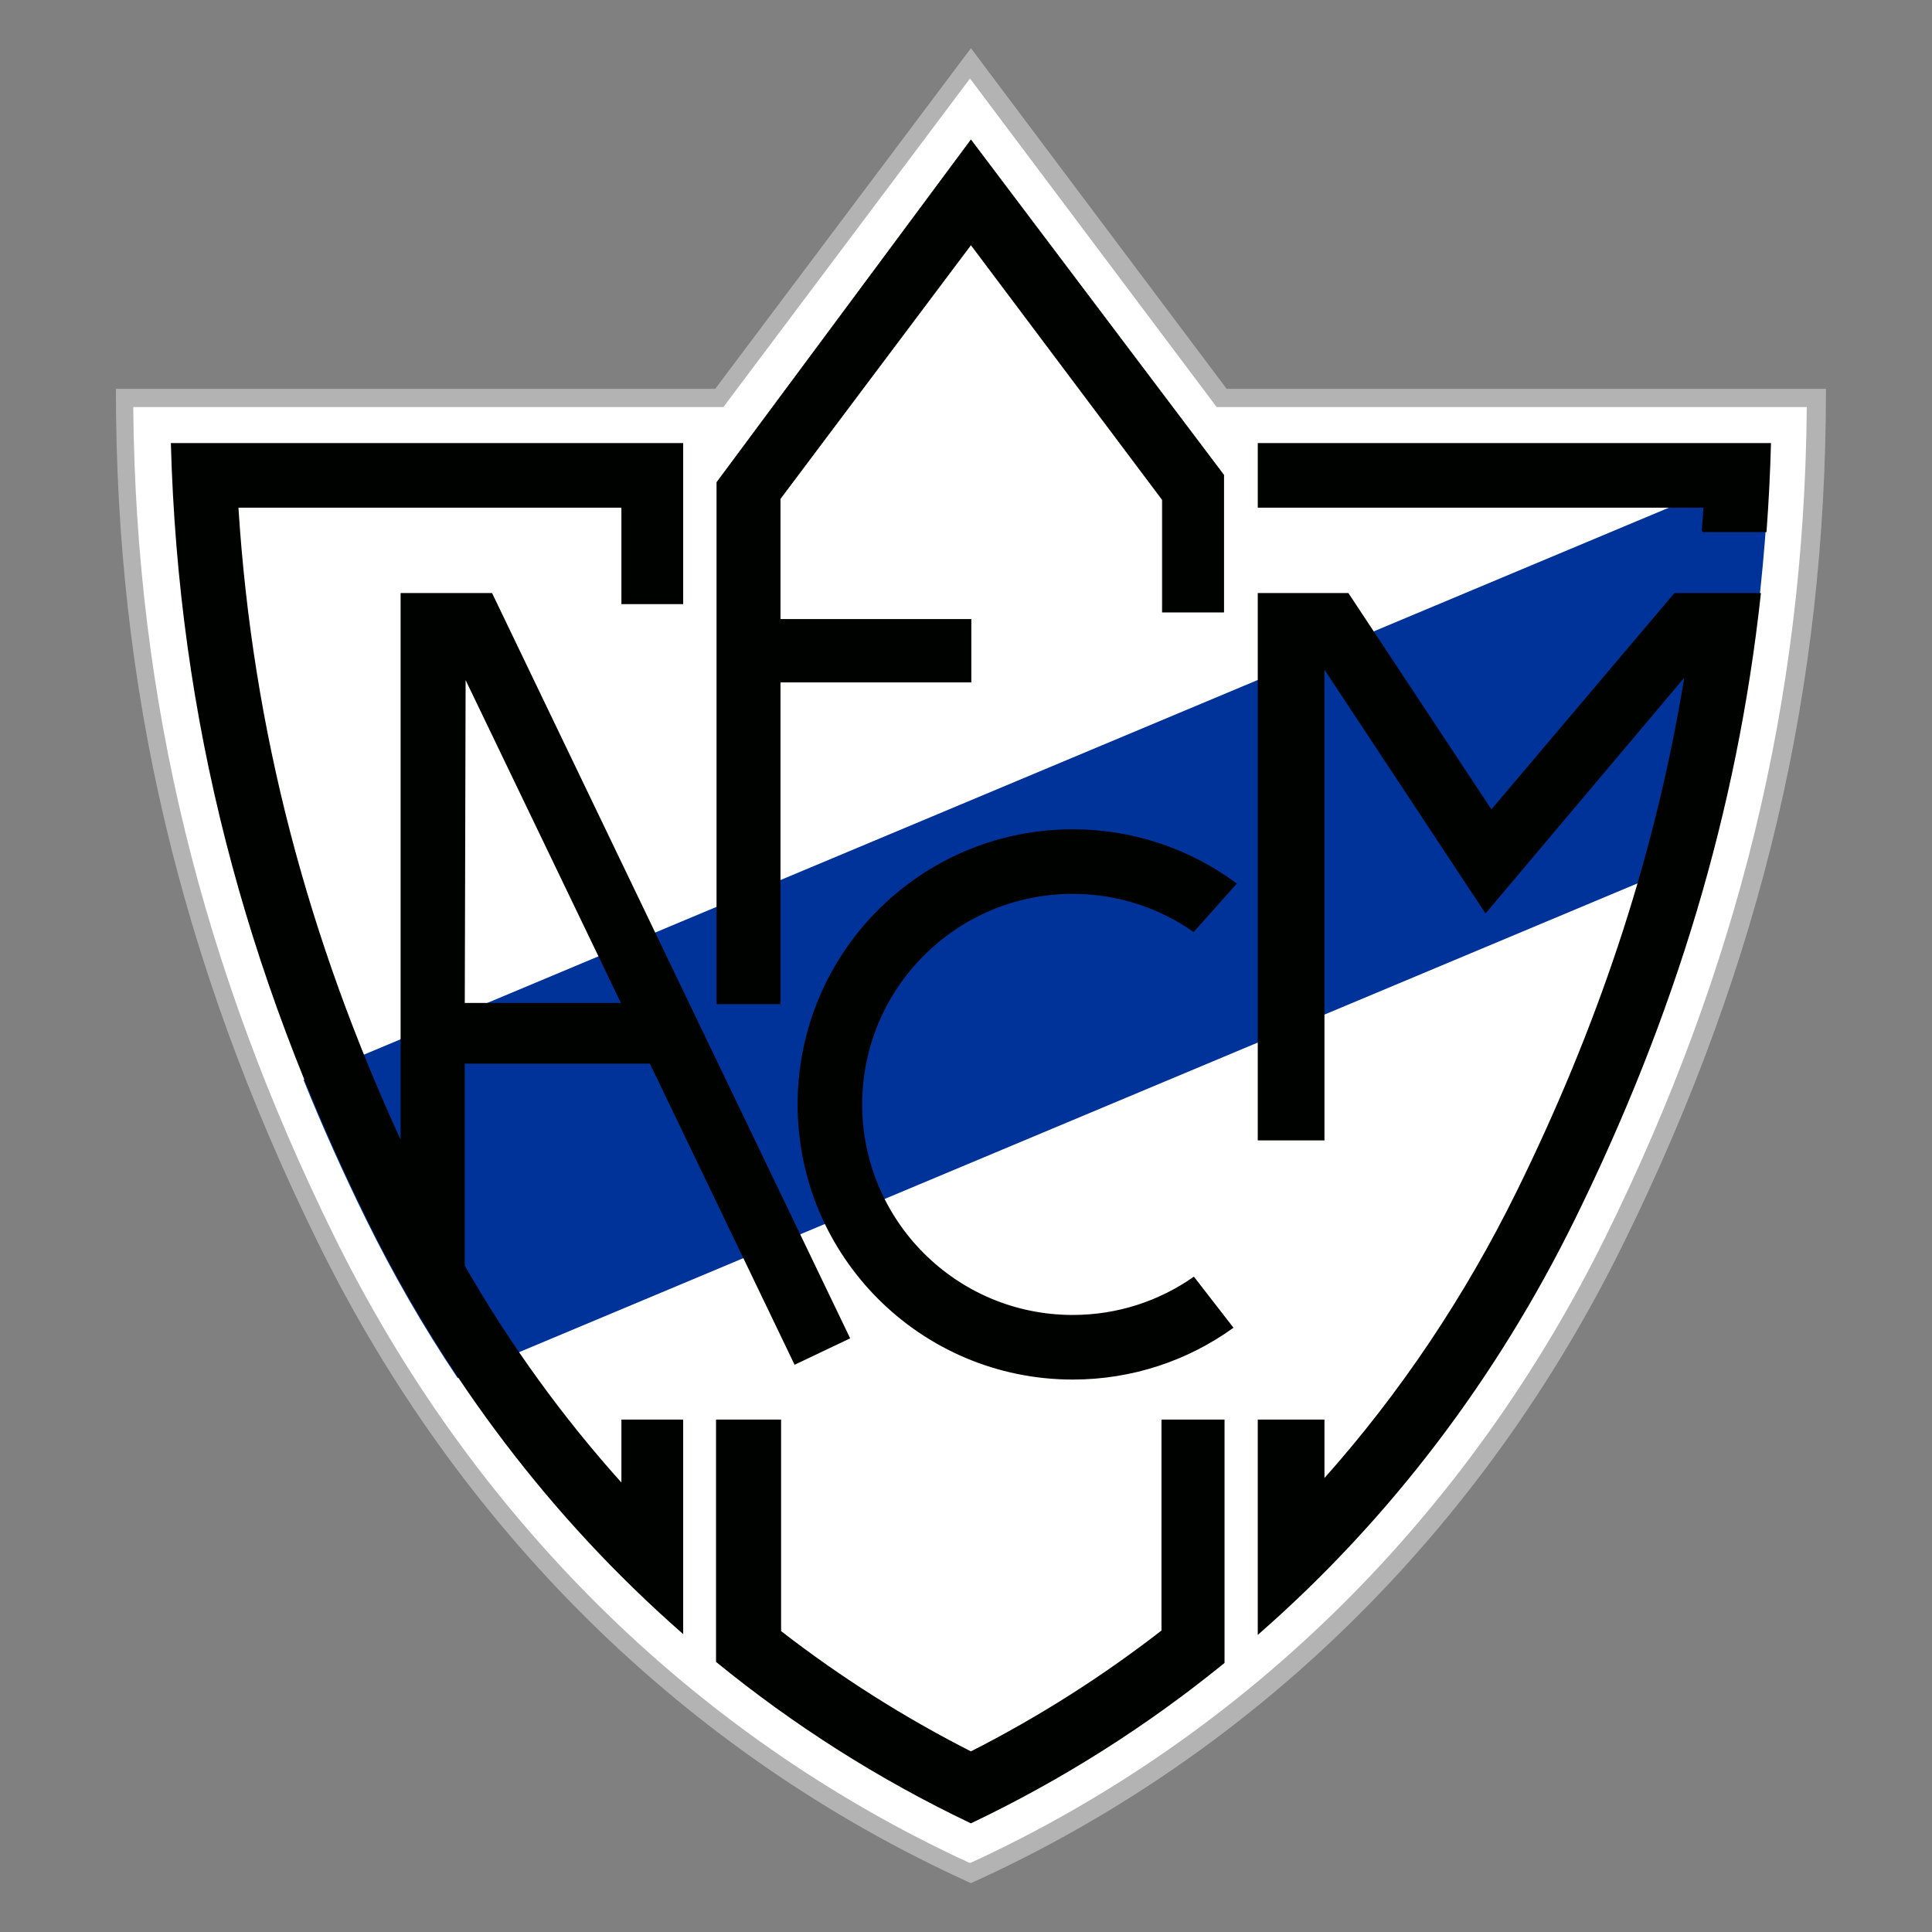 <?xml version="1.0" encoding="UTF-8" standalone="no"?>
<svg
   xmlns:dc="http://purl.org/dc/elements/1.1/"
   xmlns:cc="http://creativecommons.org/ns#"
   xmlns:rdf="http://www.w3.org/1999/02/22-rdf-syntax-ns#"
   xmlns:svg="http://www.w3.org/2000/svg"
   xmlns="http://www.w3.org/2000/svg"
   xmlns:sodipodi="http://sodipodi.sourceforge.net/DTD/sodipodi-0.dtd"
   xmlns:inkscape="http://www.inkscape.org/namespaces/inkscape"
   viewBox="0 0 1000 1000"
   id="svg22"
   height="1000"
   width="1000"
   version="1.1"
   sodipodi:docname="Club Atlético Ferrocarril Midland.svg"
   inkscape:version="1.0.1 (3bc2e813f5, 2020-09-07)">
  <rect x="0" y="0" width="1000" height="1000" fill="#808080" stroke="none"/>
  <sodipodi:namedview
     pagecolor="#ffffff"
     bordercolor="#666666"
     borderopacity="1"
     objecttolerance="10"
     gridtolerance="10"
     guidetolerance="10"
     inkscape:pageopacity="0"
     inkscape:pageshadow="2"
     inkscape:window-width="1920"
     inkscape:window-height="1017"
     id="namedview16"
     showgrid="false"
     inkscape:zoom="0.863"
     inkscape:cx="500"
     inkscape:cy="500"
     inkscape:window-x="-8"
     inkscape:window-y="-8"
     inkscape:window-maximized="1"
     inkscape:current-layer="svg22" />
  <defs
     id="defs26" />
  <g
     id="Layer1000"
     transform="matrix(1.629,0,0,1.629,17.699,-185.761)">
    <path
       id="path2"
       style="fill:#b3b3b3;fill-rule:evenodd;stroke:#b3b3b3;stroke-width:0.567;stroke-linecap:butt;stroke-linejoin:miter;stroke-dasharray:none"
       d="M 297.638,712.07 C 206.851,670.981 134.973,599.309 90.557,509.019 46.141,418.728 26.245,331.938 26.245,237.869 H 216.528 l 81.11,-108.049 81.11,108.049 h 190.284 c 0,94.069 -19.896,180.859 -64.312,271.15 -44.416,90.29 -116.294,161.963 -207.081,203.051 z" />
    <path
       id="path4"
       style="fill:#ffffff;fill-rule:evenodd;stroke:#ffffff;stroke-width:0.567;stroke-linecap:butt;stroke-linejoin:miter;stroke-dasharray:none"
       d="M 297.348,705.713 C 386.297,664.773 456.076,594.213 499.24,506.466 540.846,421.888 562.095,337.374 562.933,243.652 H 375.568 L 297.348,139.452 219.128,243.652 H 31.763 c 0.838,93.722 22.087,178.237 63.693,262.814 43.165,87.747 112.943,158.307 201.892,199.247 z" />
    <path
       id="path6"
       style="fill:#003399;fill-rule:evenodd;stroke:#003399;stroke-width:0.567;stroke-linecap:butt;stroke-linejoin:miter;stroke-dasharray:none"
       d="m 532.996,384.537 c 10.321,-39.464 16.354,-79.899 18.027,-122.141 L 85.952,457.33 c 5.975,14.744 12.569,29.422 19.78,44.08 8.573,17.429 18.23,34.161 28.901,50.1 z" />
    <g
       id="Layer1001">
      <path
         id="path8"
         style="fill:#000200;fill-rule:evenodd;stroke:#000200;stroke-width:0.567;stroke-linecap:butt;stroke-linejoin:miter;stroke-dasharray:none"
         d="m 205.926,605.529 v 4.112 22.991 C 164.583,596.357 130.797,551.776 106.021,501.411 67.111,422.313 46.132,342.652 43.715,255.104 h 162.211 v 6.114 13.842 30.652 H 186.865 V 275.06 H 64.593 C 69.097,346.341 86.737,412.472 116.705,477.443 V 302.757 h 28.602 l 113.581,236.386 -17.147,8.155 -45.93,-95.589 H 136.519 v 64.557 c 14.382,25.059 31.235,48.379 50.346,69.565 v -20.452 h 19.061 z M 136.519,432.996 h 0.01 z m 0.01,0 h 50.336 L 136.801,328.895 Z m 0,0 -0.01,-104.687 0.282,0.586 z" />
      <path
         id="path10"
         style="fill:#000200;fill-rule:evenodd;stroke:#000200;stroke-width:0.567;stroke-linecap:butt;stroke-linejoin:miter;stroke-dasharray:none"
         d="m 530.139,282.826 h 20.018 c 0.678,-9.157 1.146,-18.395 1.404,-27.723 h -162.5 v 19.956 h 141.623 c -0.164,2.596 -0.345,5.185 -0.544,7.767 z" />
      <path
         id="path12"
         style="fill:#000200;fill-rule:evenodd;stroke:#000200;stroke-width:0.567;stroke-linecap:butt;stroke-linejoin:miter;stroke-dasharray:none"
         d="m 358.47,565.379 h 19.466 v 50.708 20.843 5.35 c -24.427,19.88 -51.284,36.967 -80.299,50.789 -29.175,-13.899 -56.169,-31.099 -80.704,-51.12 v -4.556 -21.667 -50.347 h 20.103 v 67.06 c 18.797,14.57 39.039,27.444 60.601,38.391 21.651,-10.992 41.97,-23.927 60.832,-38.571 z" />
      <path
         id="path14"
         style="fill:#000200;fill-rule:evenodd;stroke:#000200;stroke-width:0.567;stroke-linecap:butt;stroke-linejoin:miter;stroke-dasharray:none"
         d="m 462.989,371.673 58.308,-68.917 h 27.038 c -7.535,69.242 -27.344,134.136 -59.082,198.654 -24.834,50.483 -58.719,95.154 -100.194,131.475 v -67.508 h 20.625 v 19.032 c 24.447,-27.367 45.154,-58.25 61.662,-91.808 25.358,-51.549 42.956,-103.635 52.39,-158.266 0.34,-1.971 0.67,-3.946 0.989,-5.923 l -63.55,75.402 -0.065,-0.098 -51.426,-77.843 -3e-4,150.226 h -20.625 l 2e-4,-173.343 h 28.361 z" />
      <path
         id="path16"
         style="fill:#000200;fill-rule:evenodd;stroke:#000200;stroke-width:0.216;stroke-linecap:butt;stroke-linejoin:miter;stroke-dasharray:none"
         d="m 237.037,272.497 v 38.342 h 60.601 v 19.93 H 237.037 V 432.996 H 216.934 V 267.27 l 80.704,-108.742 80.299,106.425 v 43.569 H 358.47 v -35.717 l -60.832,-81.037 z" />
      <path
         id="path18"
         style="fill:#000200;fill-rule:evenodd;stroke:#000200;stroke-width:0.567;stroke-linecap:butt;stroke-linejoin:miter;stroke-dasharray:none"
         d="M 380.661,535.85 368.419,520.064 c -10.889,7.606 -24.137,12.068 -38.427,12.068 -37.103,0 -67.181,-30.078 -67.181,-67.181 0,-37.103 30.078,-67.181 67.181,-67.181 14.264,0 27.491,4.446 38.368,12.027 l 13.352,-14.98 c -14.466,-10.685 -32.356,-17.003 -51.721,-17.003 -48.125,0 -87.137,39.013 -87.137,87.137 0,48.125 39.013,87.137 87.137,87.137 18.899,0 36.392,-6.016 50.67,-16.238 z" />
    </g>
  </g>
</svg>
